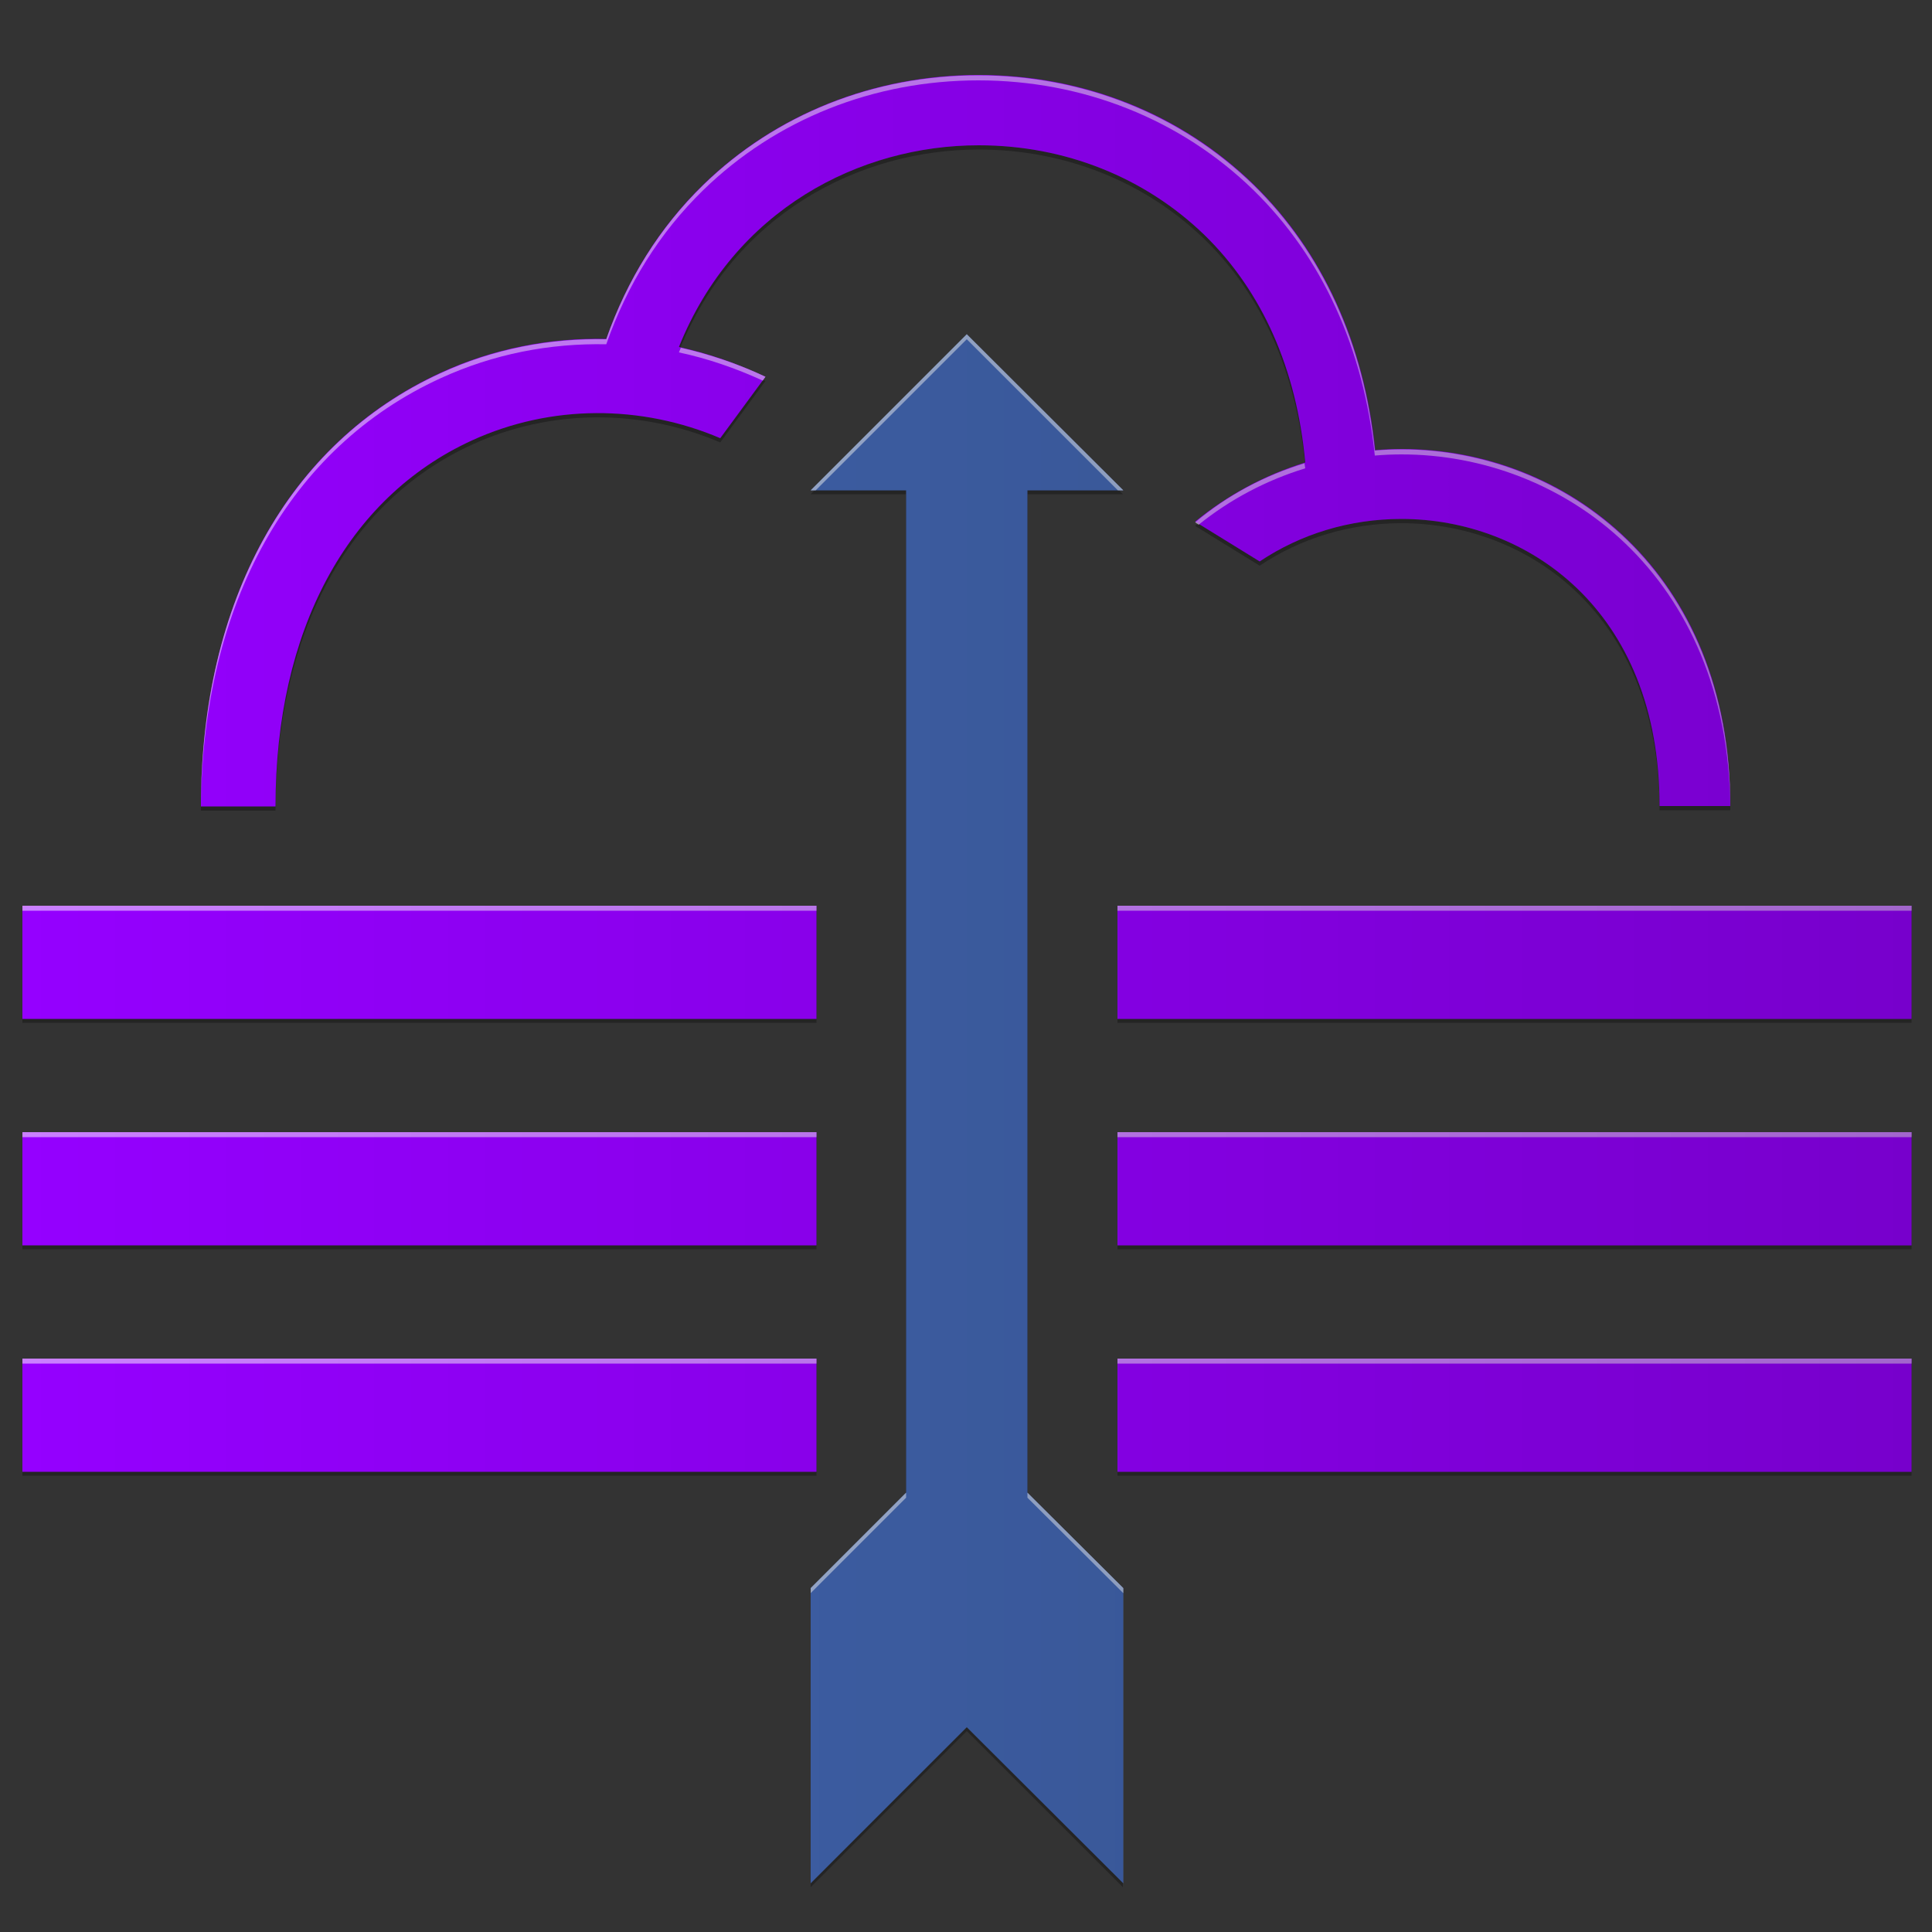 <?xml version="1.0" encoding="utf-8"?>
<!-- Generator: Adobe Illustrator 22.1.0, SVG Export Plug-In . SVG Version: 6.00 Build 0)  -->
<svg version="1.1" id="Layer_1" xmlns="http://www.w3.org/2000/svg" xmlns:xlink="http://www.w3.org/1999/xlink" x="0px" y="0px"
	 viewBox="0 0 500 500" style="enable-background:new 0 0 500 500;" xml:space="preserve">
<rect x="0" y="0" width="500" height="500" fill="#333333" stroke="none"/>
<style type="text/css">
	.st0{opacity:0.3;enable-background:new    ;}
	.st1{fill:#9500FF;}
	.st2{fill:#4164AE;}
	.st3{opacity:0.5;enable-background:new    ;}
	.st4{fill:#FFFFFF;}
	.st5{fill:url(#SVGID_1_);}
</style>
<path class="st0" d="M289.2,264.7v-29.3h205.5v29.3H289.2z M494.7,323.3V294H289.2v29.3H494.7z M494.7,381.9v-29.3H289.2v29.3H494.7
	z M211.3,264.7v-29.3H5.8v29.3H211.3z M211.3,323.3V294H5.8v29.3H211.3z M211.3,381.9v-29.3H5.8v29.3H211.3z M362.8,117.2
	c-2.3,0-4.6,0.1-6.9,0.3c-2.9-27.7-13.6-51.3-31.4-68.7c-18.8-18.3-44.1-28.4-71.2-28.4S200.8,30.5,182,48.9
	c-11.3,11-19.7,24.5-25.1,39.9c-14.6-0.3-29.3,2.5-42.9,8.8c-39.4,18.1-62,59-62,112.2h19.3c0-45.4,18.5-79.9,50.8-94.7
	c20.5-9.4,43.9-9.3,64.3-0.6l11.7-15.9c-7.2-3.4-14.7-6-22.4-7.7c14.3-35.6,46.8-52.2,77.6-52.2c22.3,0,43,8.3,58.4,23.2
	c15,14.6,23.9,34.8,26.1,58.9c-10.4,3.2-20.1,8.4-28.5,15.3l16.7,10.3c10.6-7.1,23.3-11,36.7-11c32.2,0,66.8,23.2,66.8,74.3h18.3
	C447.9,149,405.1,117.2,362.8,117.2z M265.9,127.9h24.7l-40.4-40.4l-40.4,40.4h24.7v259.4L209.8,412v76.4l40.4-40.4l40.4,40.4V412
	l-24.7-24.7V127.9z"/>
<rect x="289.2" y="234.4" class="st1" width="205.5" height="29.3"/>
<rect x="289.2" y="293" class="st1" width="205.5" height="29.3"/>
<rect x="289.2" y="351.6" class="st1" width="205.5" height="29.3"/>
<rect x="5.8" y="234.4" class="st1" width="205.5" height="29.3"/>
<rect x="5.8" y="293" class="st1" width="205.5" height="29.3"/>
<rect x="5.8" y="351.6" class="st1" width="205.5" height="29.3"/>
<path class="st1" d="M362.8,116.2c-2.3,0-4.6,0.1-6.9,0.3c-2.9-27.7-13.6-51.3-31.4-68.7c-18.8-18.3-44.1-28.4-71.2-28.4
	S200.8,29.5,182,47.8c-11.3,11-19.7,24.5-25.1,39.9c-14.6-0.3-29.3,2.5-42.9,8.8c-39.4,18.1-62,59-62,112.2h19.3
	c0-45.4,18.5-79.9,50.8-94.7c20.5-9.4,43.9-9.3,64.3-0.6l11.7-15.9c-7.2-3.4-14.7-6-22.4-7.7c14.3-35.6,46.8-52.2,77.6-52.2
	c22.3,0,43,8.3,58.4,23.2c15,14.6,23.9,34.8,26.1,58.9c-10.4,3.2-20.1,8.4-28.5,15.3l16.7,10.3c10.6-7.1,23.3-11,36.7-11
	c32.2,0,66.8,23.2,66.8,74.3h18.3C447.9,148,405.1,116.2,362.8,116.2z"/>
<polygon class="st2" points="265.9,126.9 290.7,126.9 250.2,86.5 209.8,126.9 234.5,126.9 234.5,386.3 209.8,411 209.8,487.4 
	250.2,447 290.7,487.4 290.7,411 265.9,386.3 "/>
<g class="st3">
	<path class="st4" d="M176.2,90c-0.2,0.4-0.3,0.8-0.5,1.2c7.5,1.6,14.7,4.1,21.7,7.3l0.7-1C191.1,94.2,183.7,91.7,176.2,90z"/>
	<polygon class="st4" points="209.8,412.3 234.5,387.6 234.5,386.3 209.8,411 	"/>
	<rect x="5.8" y="234.4" class="st4" width="205.5" height="1.3"/>
	<path class="st4" d="M114,97.9c13.7-6.3,28.3-9.1,42.9-8.8c5.4-15.4,13.8-28.9,25.1-39.9c18.8-18.3,44.1-28.4,71.2-28.4
		c27.1,0,52.4,10.1,71.2,28.4c17.8,17.4,28.5,40.9,31.4,68.7c2.3-0.2,4.6-0.3,6.9-0.3c42,0,84.5,31.4,85.1,91.3h0
		c0-60.8-42.8-92.6-85.1-92.6c-2.3,0-4.6,0.1-6.9,0.3c-2.9-27.7-13.6-51.3-31.4-68.7c-18.8-18.3-44.1-28.4-71.2-28.4
		c-27.1,0-52.4,10.1-71.2,28.4c-11.3,11-19.7,24.5-25.1,39.9c-14.6-0.3-29.3,2.5-42.9,8.8c-39.4,18.1-62,59-62,112.2h0
		C52.4,156.2,74.9,115.8,114,97.9z"/>
	<polygon class="st4" points="250.2,86.5 209.8,126.9 211.1,126.9 250.2,87.8 289.3,126.9 290.7,126.9 	"/>
	<path class="st4" d="M337.6,119.9c-10.4,3.2-20,8.3-28.3,15.3l0.9,0.6c8.2-6.6,17.5-11.5,27.6-14.6
		C337.7,120.8,337.7,120.4,337.6,119.9z"/>
	<rect x="289.2" y="293" class="st4" width="205.5" height="1.3"/>
	<rect x="289.2" y="234.4" class="st4" width="205.5" height="1.3"/>
	<rect x="289.2" y="351.6" class="st4" width="205.5" height="1.3"/>
	<polygon class="st4" points="265.9,387.6 290.7,412.3 290.7,411 265.9,386.3 	"/>
	<rect x="5.8" y="351.6" class="st4" width="205.5" height="1.3"/>
	<rect x="5.8" y="293" class="st4" width="205.5" height="1.3"/>
</g>
<linearGradient id="SVGID_1_" gradientUnits="userSpaceOnUse" x1="5.824" y1="253.4" x2="494.716" y2="253.4">
	<stop  offset="0" style="stop-color:#000000;stop-opacity:0"/>
	<stop  offset="1" style="stop-color:#000000;stop-opacity:0.2"/>
</linearGradient>
<path class="st5" d="M289.2,263.7v-29.3h205.5v29.3H289.2z M494.7,322.3V293H289.2v29.3H494.7z M494.7,380.9v-29.3H289.2v29.3H494.7
	z M211.3,263.7v-29.3H5.8v29.3H211.3z M211.3,322.3V293H5.8v29.3H211.3z M211.3,380.9v-29.3H5.8v29.3H211.3z M362.8,116.2
	c-2.3,0-4.6,0.1-6.9,0.3c-2.9-27.7-13.6-51.3-31.4-68.7c-18.8-18.3-44.1-28.4-71.2-28.4S200.8,29.5,182,47.8
	c-11.3,11-19.7,24.5-25.1,39.9c-14.6-0.3-29.3,2.5-42.9,8.8c-39.4,18.1-62,59-62,112.2h19.3c0-45.4,18.5-79.9,50.8-94.7
	c20.5-9.4,43.9-9.3,64.3-0.6l11.7-15.9c-7.2-3.4-14.7-6-22.4-7.7c14.3-35.6,46.8-52.2,77.6-52.2c22.3,0,43,8.3,58.4,23.2
	c15,14.6,23.9,34.8,26.1,58.9c-10.4,3.2-20.1,8.4-28.5,15.3l16.7,10.3c10.6-7.1,23.3-11,36.7-11c32.2,0,66.8,23.2,66.8,74.3h18.3
	C447.9,148,405.1,116.2,362.8,116.2z M265.9,126.9h24.7l-40.4-40.4l-40.4,40.4h24.7v259.4L209.8,411v76.4l40.4-40.4l40.4,40.4V411
	l-24.7-24.7V126.9z"/>
</svg>
